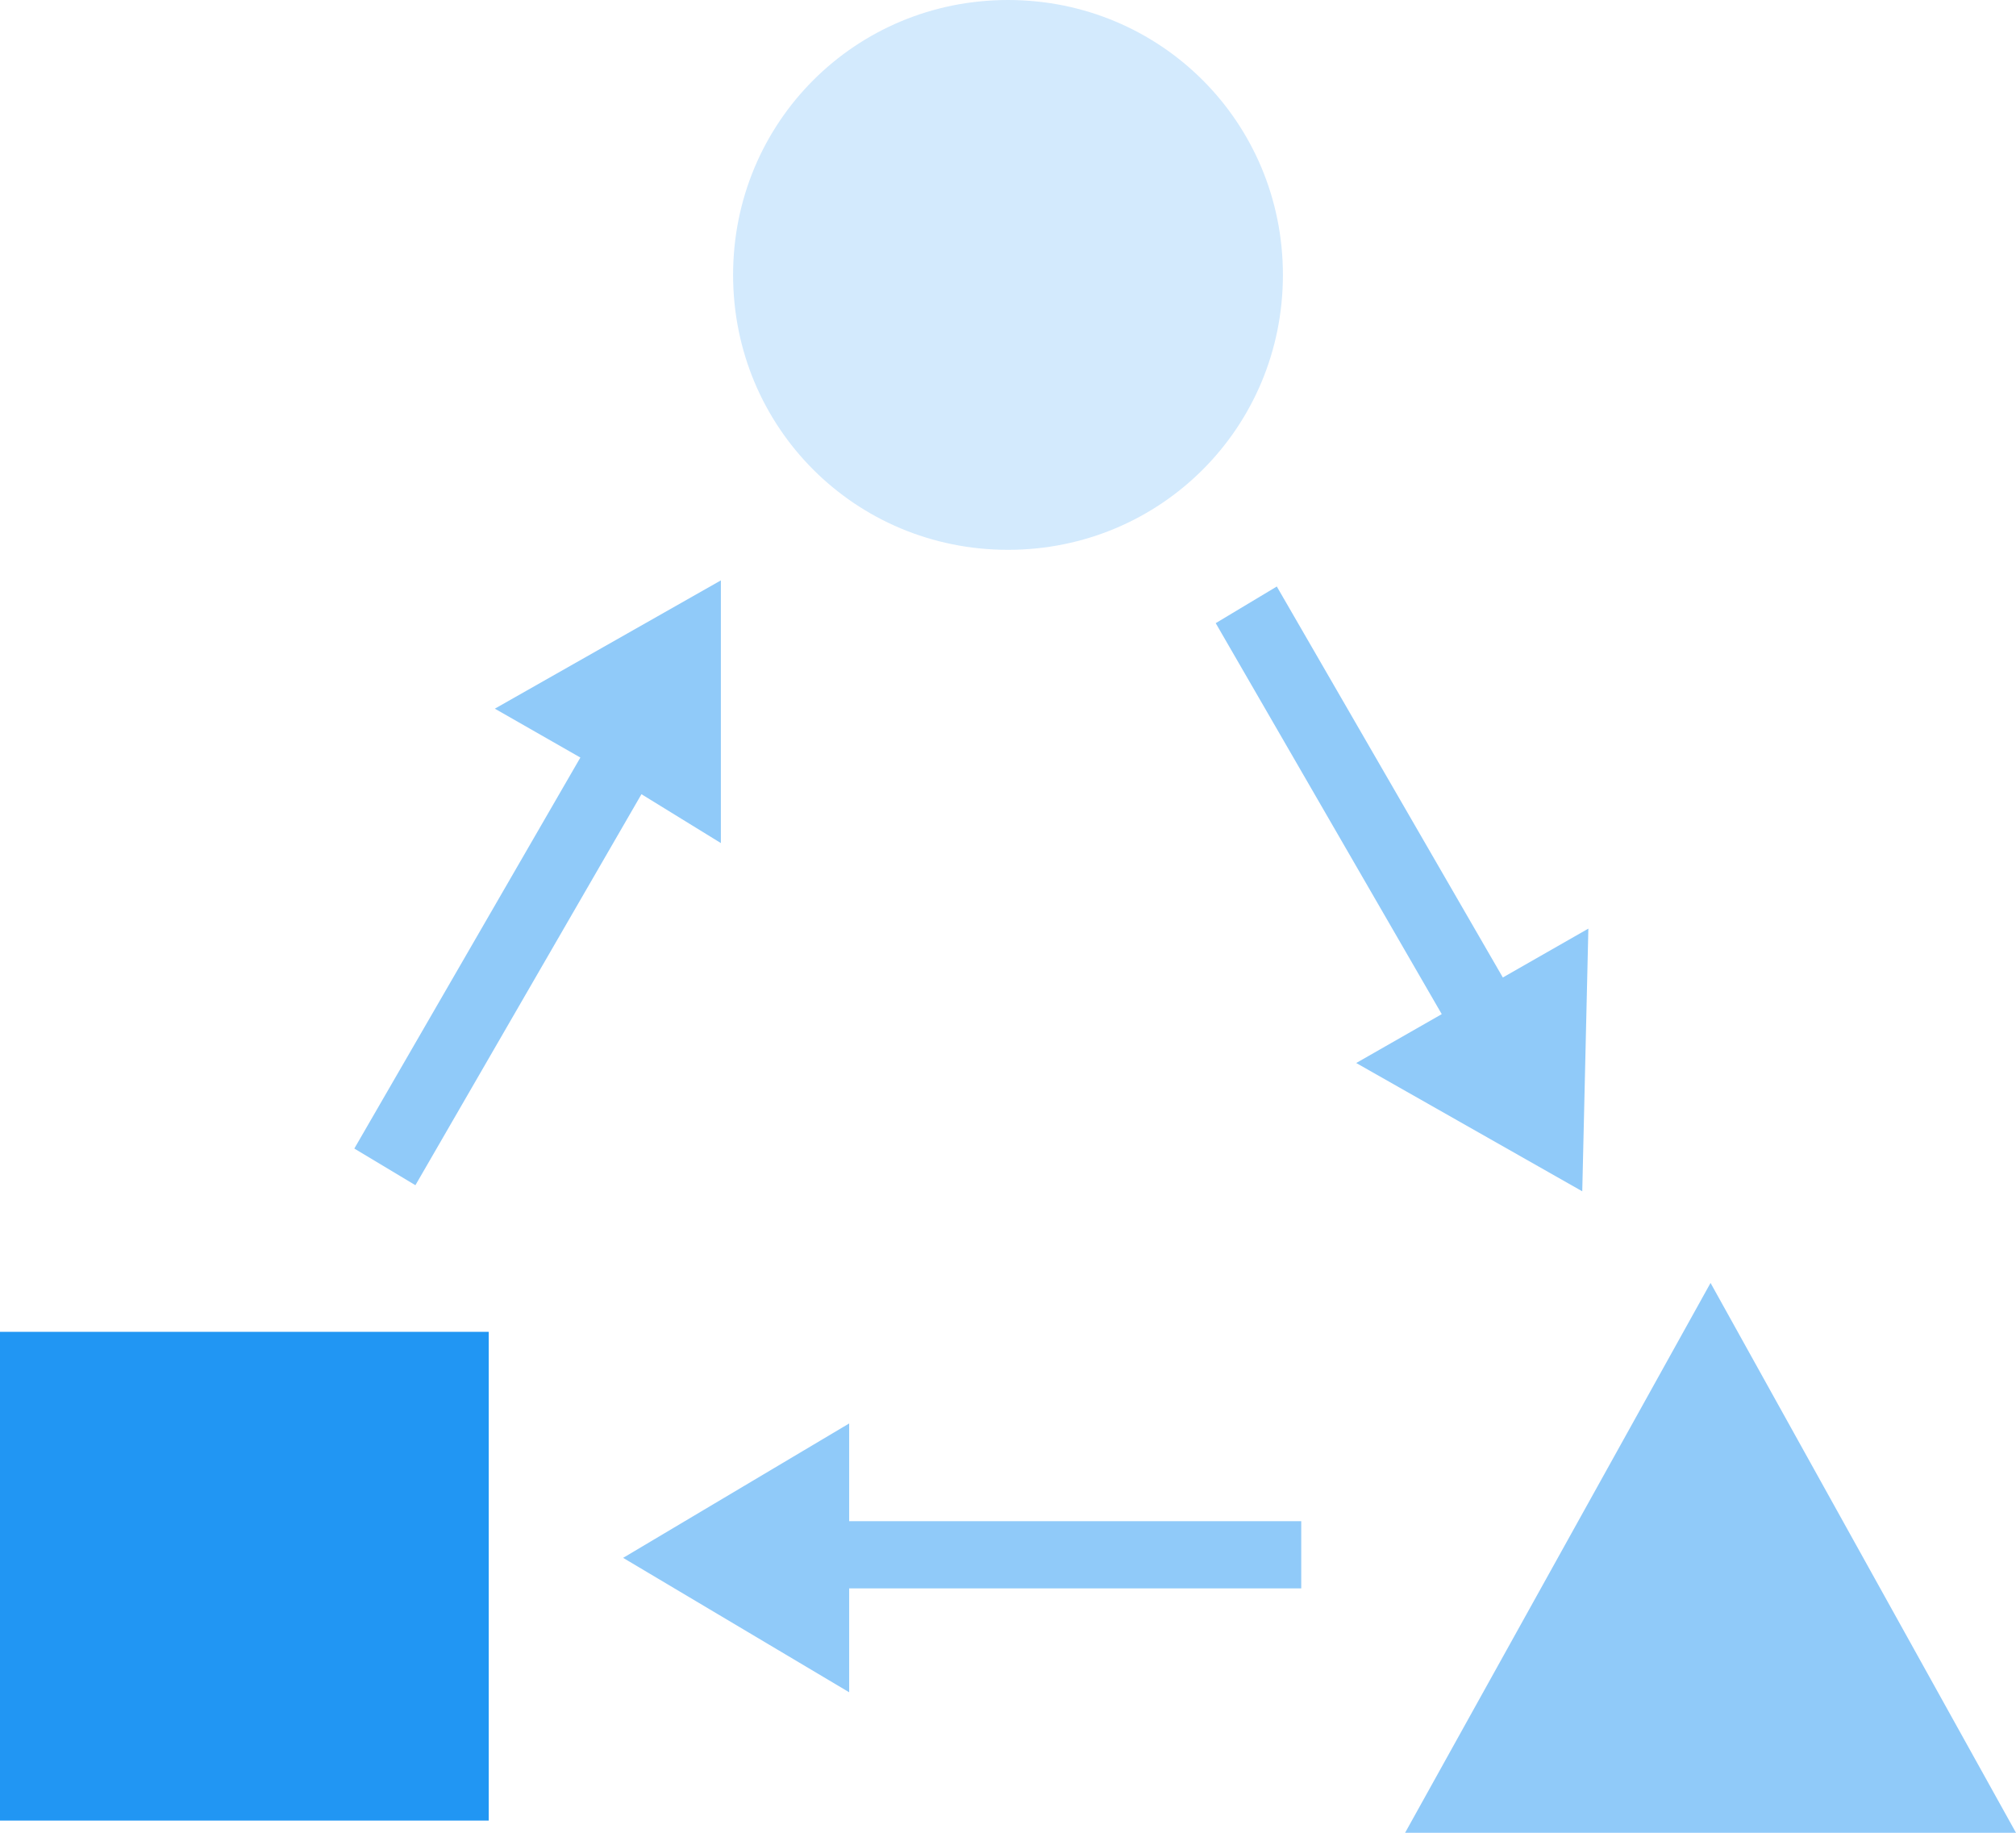 <svg xmlns="http://www.w3.org/2000/svg" viewBox="0 0 33 30"><path fill="#2196f3" d="M0 21.8h8v8H0z"/><g fill="#90caf9"><path d="M11.5 10.2v2.9l-1.1-.6-3.7 6.4-.4-.2 3.8-6.4-1.2-.7z"/><path d="M6.8 19.4l-1-.6 3.7-6.4-1.4-.8 3.7-2.1v4.3l-1.3-.8-3.7 6.4"/></g><g fill="#90caf9"><path d="M25.5 18.8v-2.9l-1.1.6-3.7-6.4-.4.2 3.8 6.4-1.2.7z"/><path d="M25.9 19.5l-3.7-2.1 1.4-.8-3.7-6.4 1-.6 3.7 6.4 1.4-.8-.1 4.3M11 25.5l2.6 1.5v-1.3H21v-.4h-7.4V24z"/><path d="M13.9 27.7l-3.7-2.2 3.7-2.2v1.6h7.4V26h-7.4v1.7"/></g><path d="M16.5 0C19 0 21 2 21 4.5S19 9 16.5 9 12 7 12 4.5 14 0 16.5 0" fill="#d3eafd"/><path fill="#90caf9" d="M28 21l5 9H23z"/></svg>